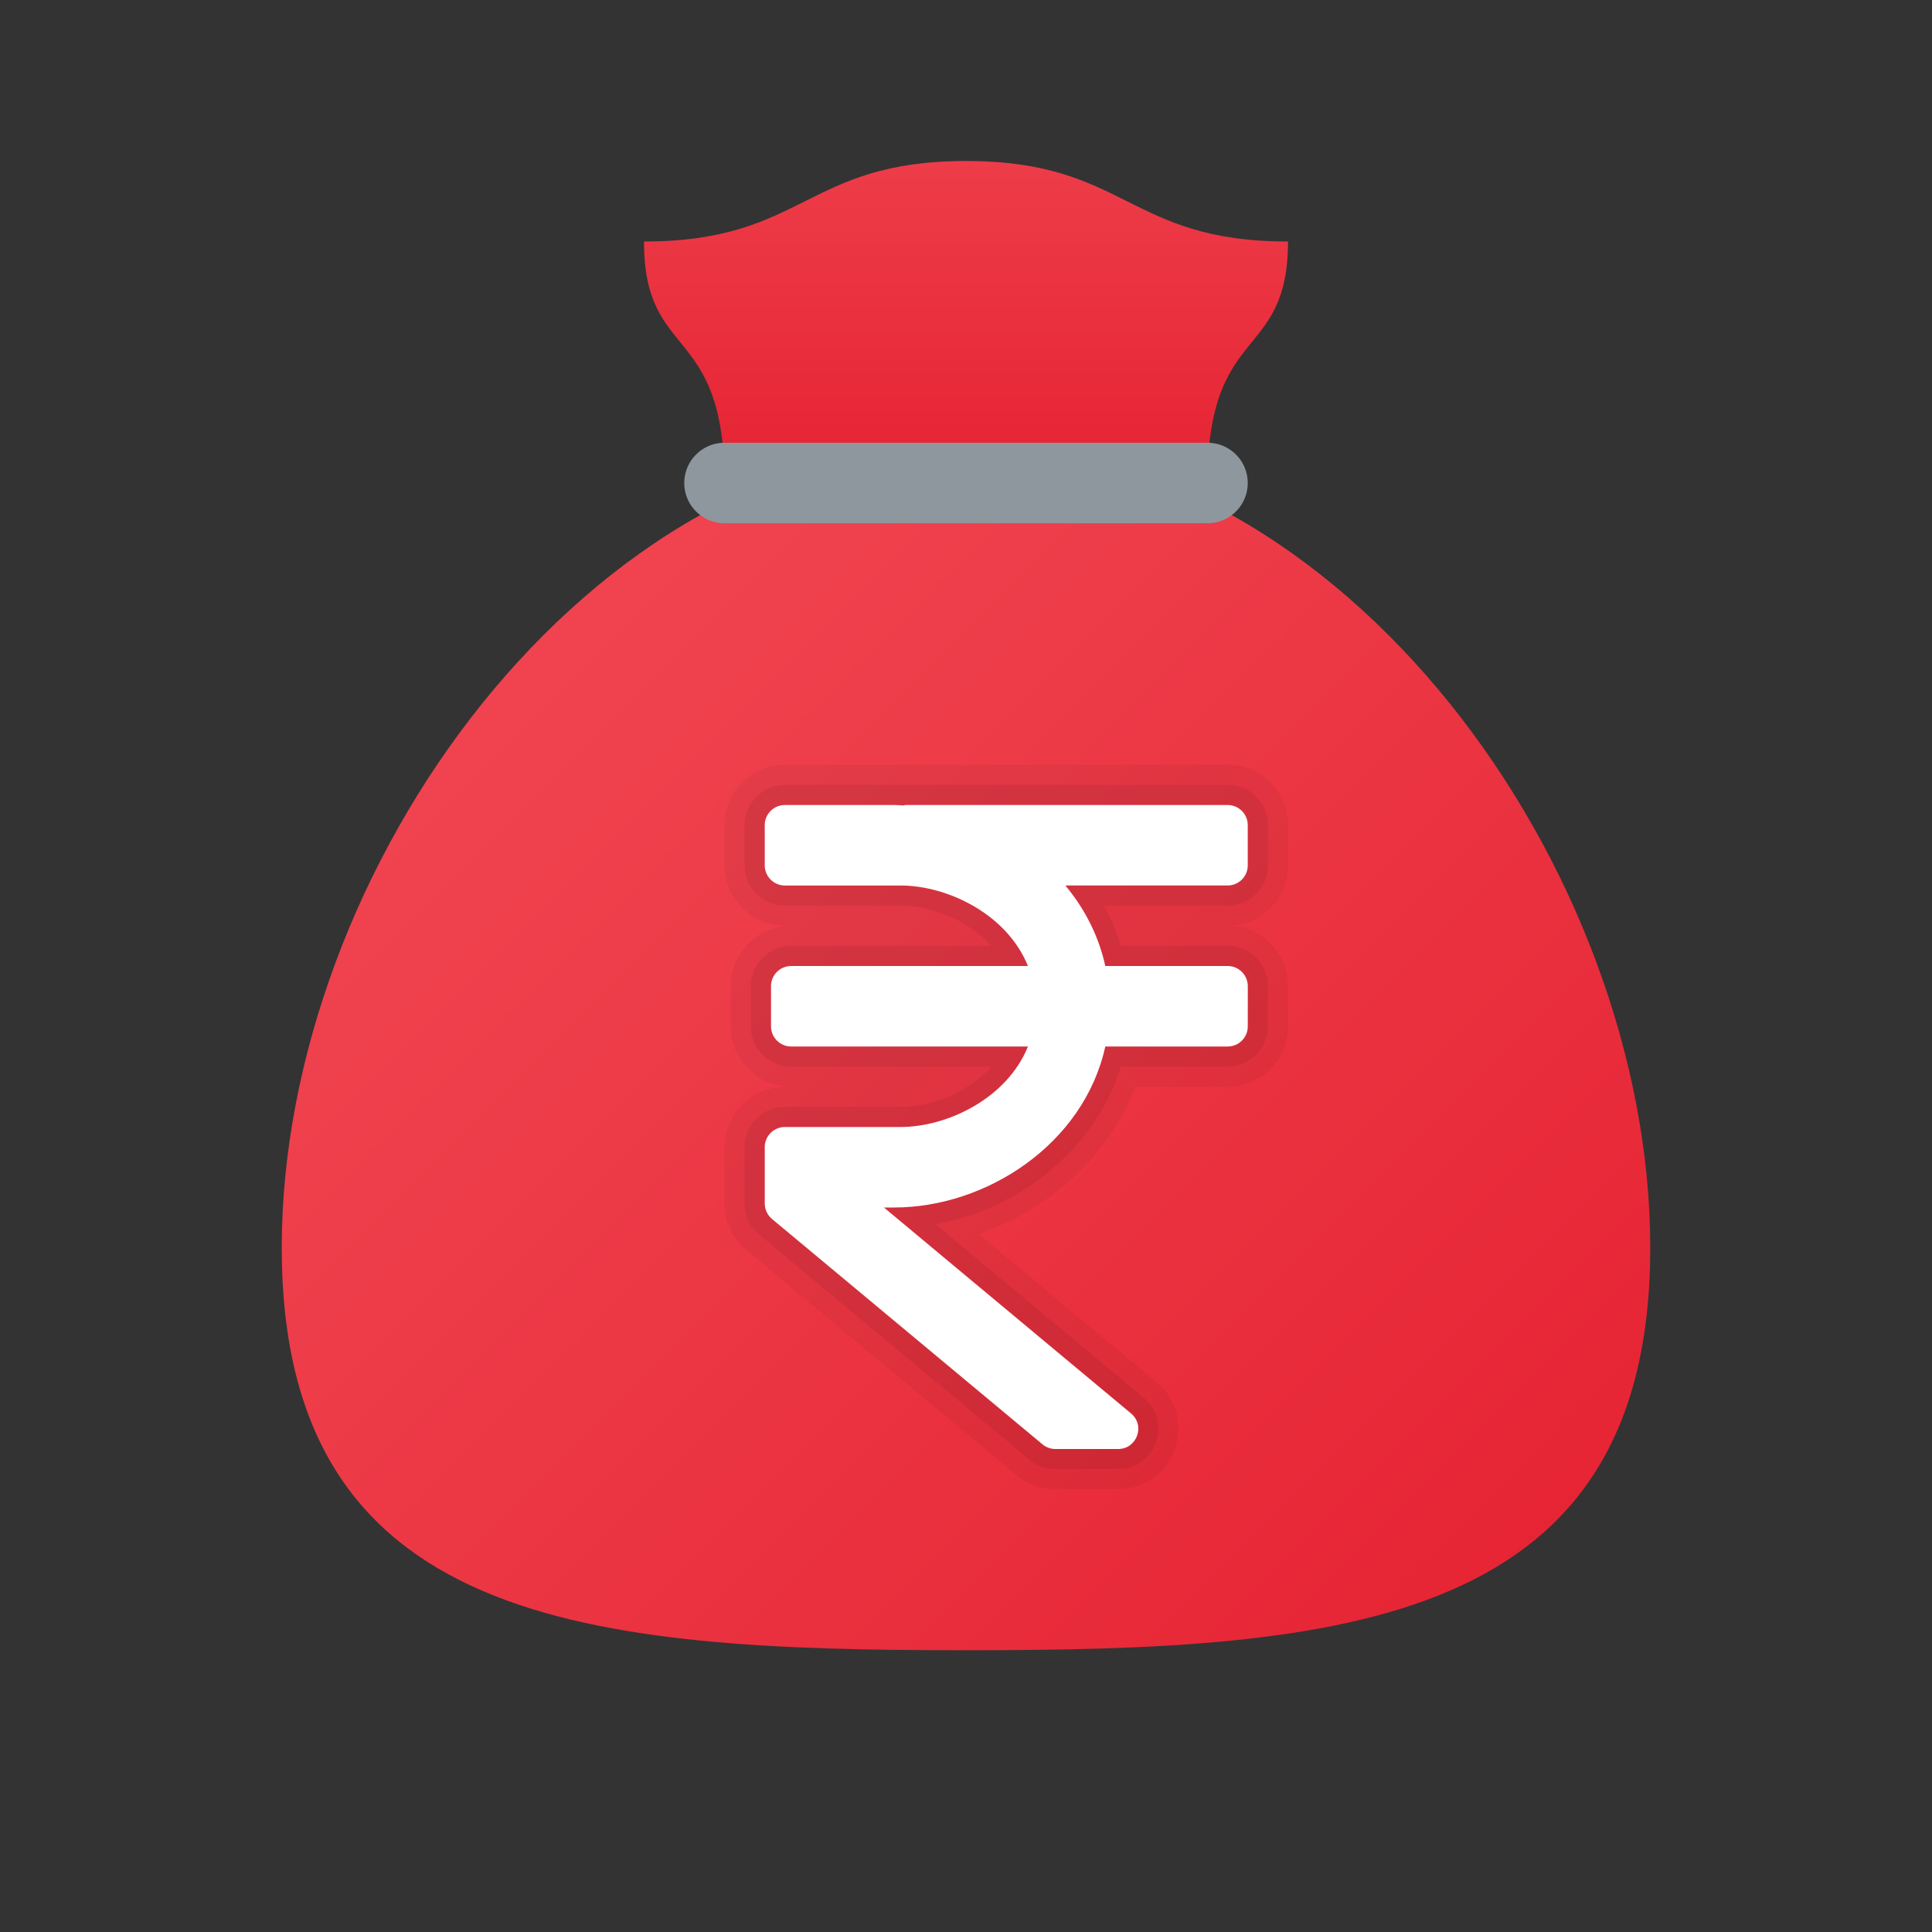 <svg xmlns="http://www.w3.org/2000/svg" viewBox="0 0 48 48"><rect x="0" y="0" width="48" height="48" fill="#333333" stroke="none"/><linearGradient id="UtISvpxMUfFA8FG~W7zoCa" x1="24" x2="24" y1="-3.638" y2="12.878" gradientUnits="userSpaceOnUse"><stop offset="0" stop-color="#f44f5a"/><stop offset=".443" stop-color="#ee3d4a"/><stop offset="1" stop-color="#e52030"/></linearGradient><path fill="url(#UtISvpxMUfFA8FG~W7zoCa)" d="M24,4c-4,0-4,2-8,2c0,3,2,2,2,6h12c0-4,2-3,2-6C28,6,28,4,24,4z"/><linearGradient id="UtISvpxMUfFA8FG~W7zoCb" x1=".909" x2="39.183" y1="5.772" y2="44.046" gradientUnits="userSpaceOnUse"><stop offset="0" stop-color="#f44f5a"/><stop offset=".443" stop-color="#ee3d4a"/><stop offset="1" stop-color="#e52030"/></linearGradient><path fill="url(#UtISvpxMUfFA8FG~W7zoCb)" d="M41,31c0,9.389-7.611,10-17,10S7,40.389,7,31s7.611-20,17-20S41,21.611,41,31z"/><line x1="18" x2="30" y1="12" y2="12" fill="none" stroke="#8f979e" stroke-linecap="round" stroke-linejoin="round" stroke-width="2"/><path d="M26.22,37c-0.35,0-0.691-0.124-0.961-0.349l-6.719-5.599C18.197,30.769,18,30.349,18,29.901V28.5	c0-0.827,0.673-1.5,1.5-1.5h0.156c-0.827,0-1.5-0.673-1.5-1.5v-1c0-0.827,0.673-1.5,1.5-1.5H19.5c-0.827,0-1.5-0.673-1.5-1.5v-1	c0-0.827,0.673-1.5,1.5-1.5c0,0,2.793,0.001,2.832,0.003l0.047-0.014l0.195,0.014L30.5,19c0.827,0,1.5,0.673,1.5,1.5v1	c0,0.827-0.673,1.5-1.5,1.5l0,0c0.827,0,1.5,0.673,1.5,1.5v1c0,0.827-0.673,1.5-1.5,1.5h-2.298c-0.648,1.697-2.1,3.045-3.896,3.652	l4.435,3.696c0.491,0.407,0.668,1.06,0.45,1.661C28.974,36.611,28.42,37,27.781,37H26.22z" opacity=".05"/><path d="M26.22,36.5c-0.234,0-0.461-0.083-0.641-0.232l-6.72-5.599c-0.229-0.189-0.36-0.47-0.36-0.768V28.5	c0-0.552,0.449-1,1-1h2.875c0.748,0,1.672-0.347,2.264-1h-4.983c-0.551,0-1-0.448-1-1v-1c0-0.552,0.449-1,1-1h4.983	c-0.592-0.653-1.517-1-2.265-1H19.5c-0.551,0-1-0.448-1-1v-1c0-0.552,0.449-1,1-1h2.714c0.058,0,0.115,0.003,0.173,0.007	l0.066-0.019L22.5,19.5h8c0.551,0,1,0.448,1,1v1c0,0.552-0.449,1-1,1h-3.082c0.179,0.319,0.322,0.653,0.428,1H30.5	c0.551,0,1,0.448,1,1v1c0,0.552-0.449,1-1,1h-2.655c-0.614,1.997-2.456,3.534-4.61,3.911l5.186,4.321	c0.327,0.271,0.445,0.707,0.3,1.107c-0.145,0.401-0.514,0.66-0.94,0.66H26.22z" opacity=".07"/><path fill="#fff" d="M30.5,22c0.276,0,0.5-0.224,0.5-0.5v-1c0-0.276-0.224-0.5-0.5-0.5h-8	c-0.019,0-0.036,0.009-0.055,0.011C22.368,20.008,22.291,20,22.214,20H19.5c-0.276,0-0.5,0.224-0.5,0.5v1c0,0.276,0.224,0.5,0.5,0.5	h2.875c1.148,0,2.636,0.697,3.164,2h-5.883c-0.276,0-0.5,0.224-0.5,0.5v1c0,0.276,0.224,0.5,0.5,0.5h5.883	c-0.528,1.303-2.017,2-3.164,2H19.5c-0.276,0-0.5,0.224-0.5,0.5v1.401c0,0.148,0.066,0.289,0.18,0.384l6.72,5.599	C25.99,35.959,26.103,36,26.22,36h1.56c0.468,0,0.679-0.585,0.32-0.884L21.961,30h0.254c2.286,0,4.712-1.571,5.246-4h3.04	c0.276,0,0.5-0.224,0.5-0.5v-1c0-0.276-0.224-0.5-0.5-0.5h-3.04c-0.167-0.758-0.518-1.431-0.992-2H30.5z"/></svg>
